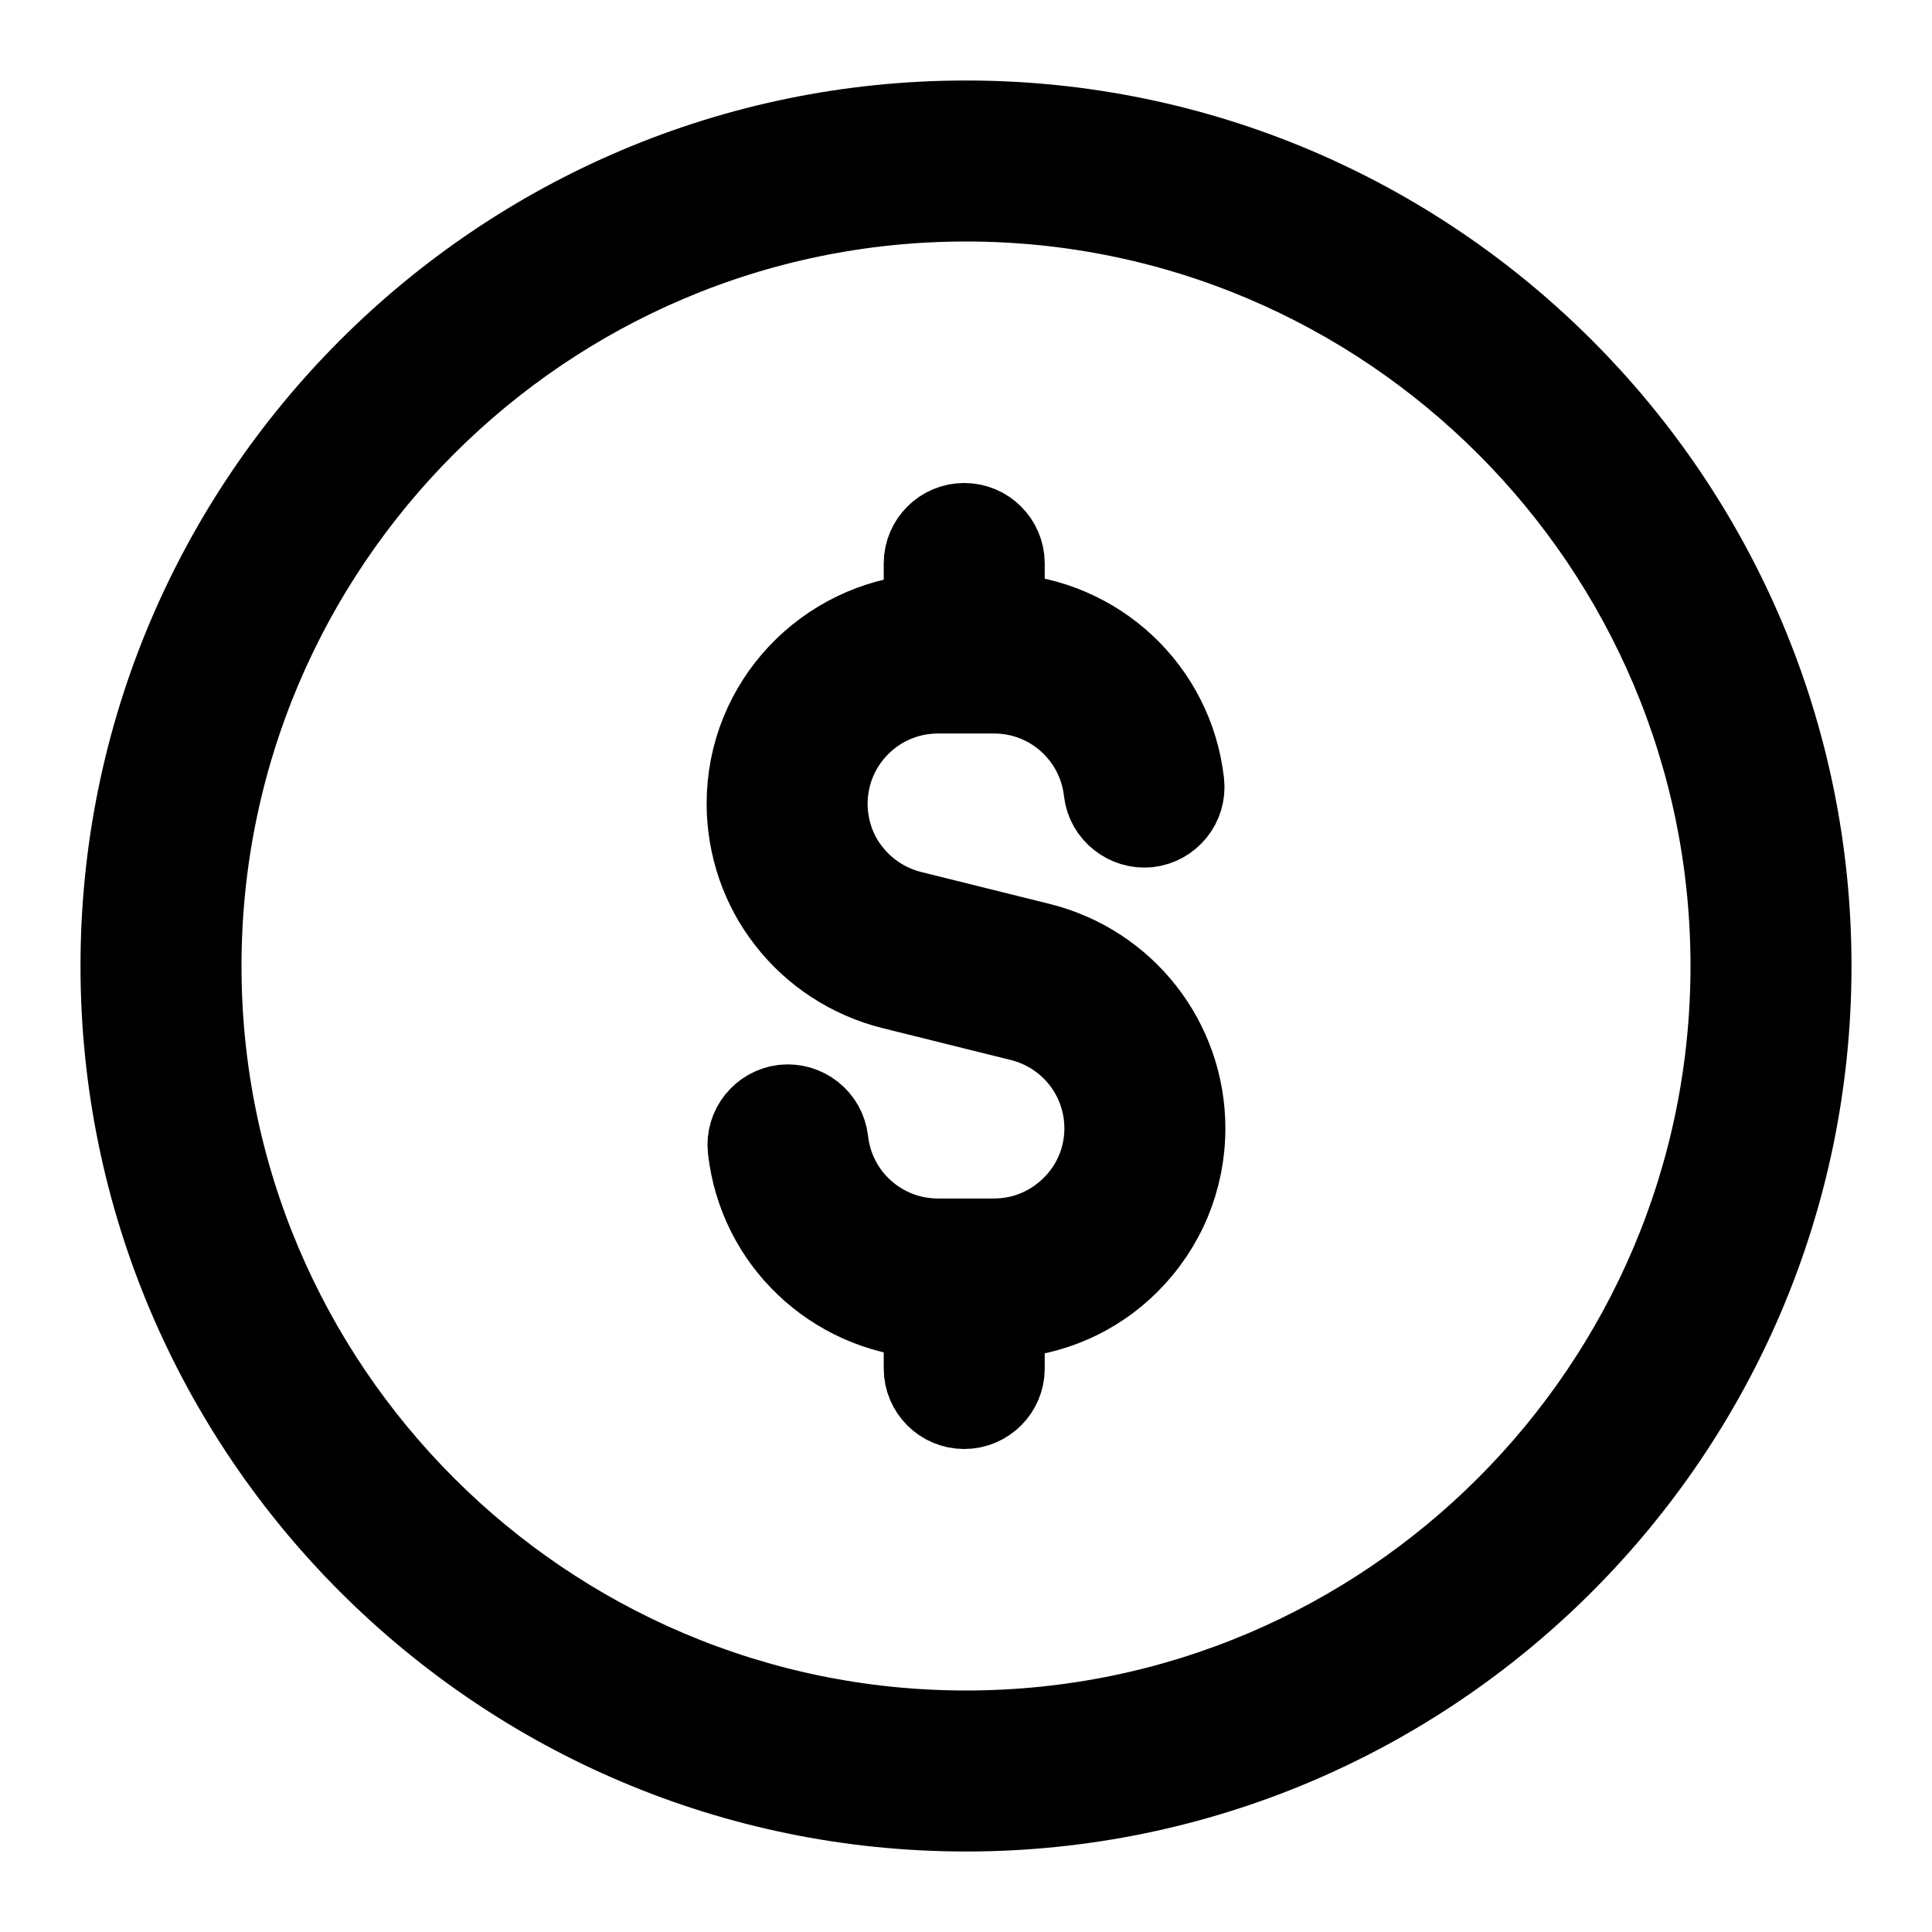 <svg viewBox="0 0 24 24" fill="currentColor" stroke="currentColor" xmlns="http://www.w3.org/2000/svg">
<path d="M12 1.5C6.21 1.5 1.5 6.21 1.5 12C1.5 17.79 6.21 22.5 12 22.5C17.79 22.5 22.5 17.79 22.5 12C22.5 6.21 17.79 1.5 12 1.5ZM12 21.5C6.762 21.5 2.5 17.238 2.5 12C2.5 6.762 6.762 2.5 12 2.5C17.238 2.5 21.5 6.762 21.5 12C21.5 17.238 17.238 21.5 12 21.5ZM14.722 14.017C14.722 14.649 14.475 15.244 14.026 15.693C13.608 16.111 13.061 16.345 12.478 16.377V17C12.478 17.276 12.254 17.5 11.978 17.5C11.702 17.5 11.478 17.276 11.478 17V16.373C10.347 16.29 9.421 15.423 9.292 14.278C9.261 14.004 9.459 13.757 9.733 13.725C10.005 13.696 10.255 13.892 10.286 14.166C10.364 14.863 10.951 15.388 11.65 15.388H12.35C12.715 15.388 13.058 15.245 13.319 14.985C13.58 14.725 13.722 14.381 13.722 14.016C13.722 13.387 13.295 12.839 12.683 12.684L11.074 12.284C10.559 12.154 10.099 11.853 9.778 11.439C9.457 11.032 9.278 10.514 9.278 9.982C9.278 8.733 10.251 7.717 11.478 7.628V7C11.478 6.724 11.702 6.5 11.978 6.5C12.254 6.5 12.478 6.724 12.478 7V7.623C13.629 7.685 14.578 8.561 14.708 9.722C14.739 9.996 14.541 10.243 14.267 10.275C14 10.303 13.745 10.108 13.714 9.834C13.636 9.137 13.049 8.612 12.35 8.612H11.65C10.894 8.612 10.278 9.228 10.278 9.984C10.278 10.292 10.38 10.59 10.565 10.824C10.754 11.067 11.02 11.241 11.317 11.316L12.926 11.716C13.984 11.983 14.722 12.929 14.722 14.017Z" />
</svg>
